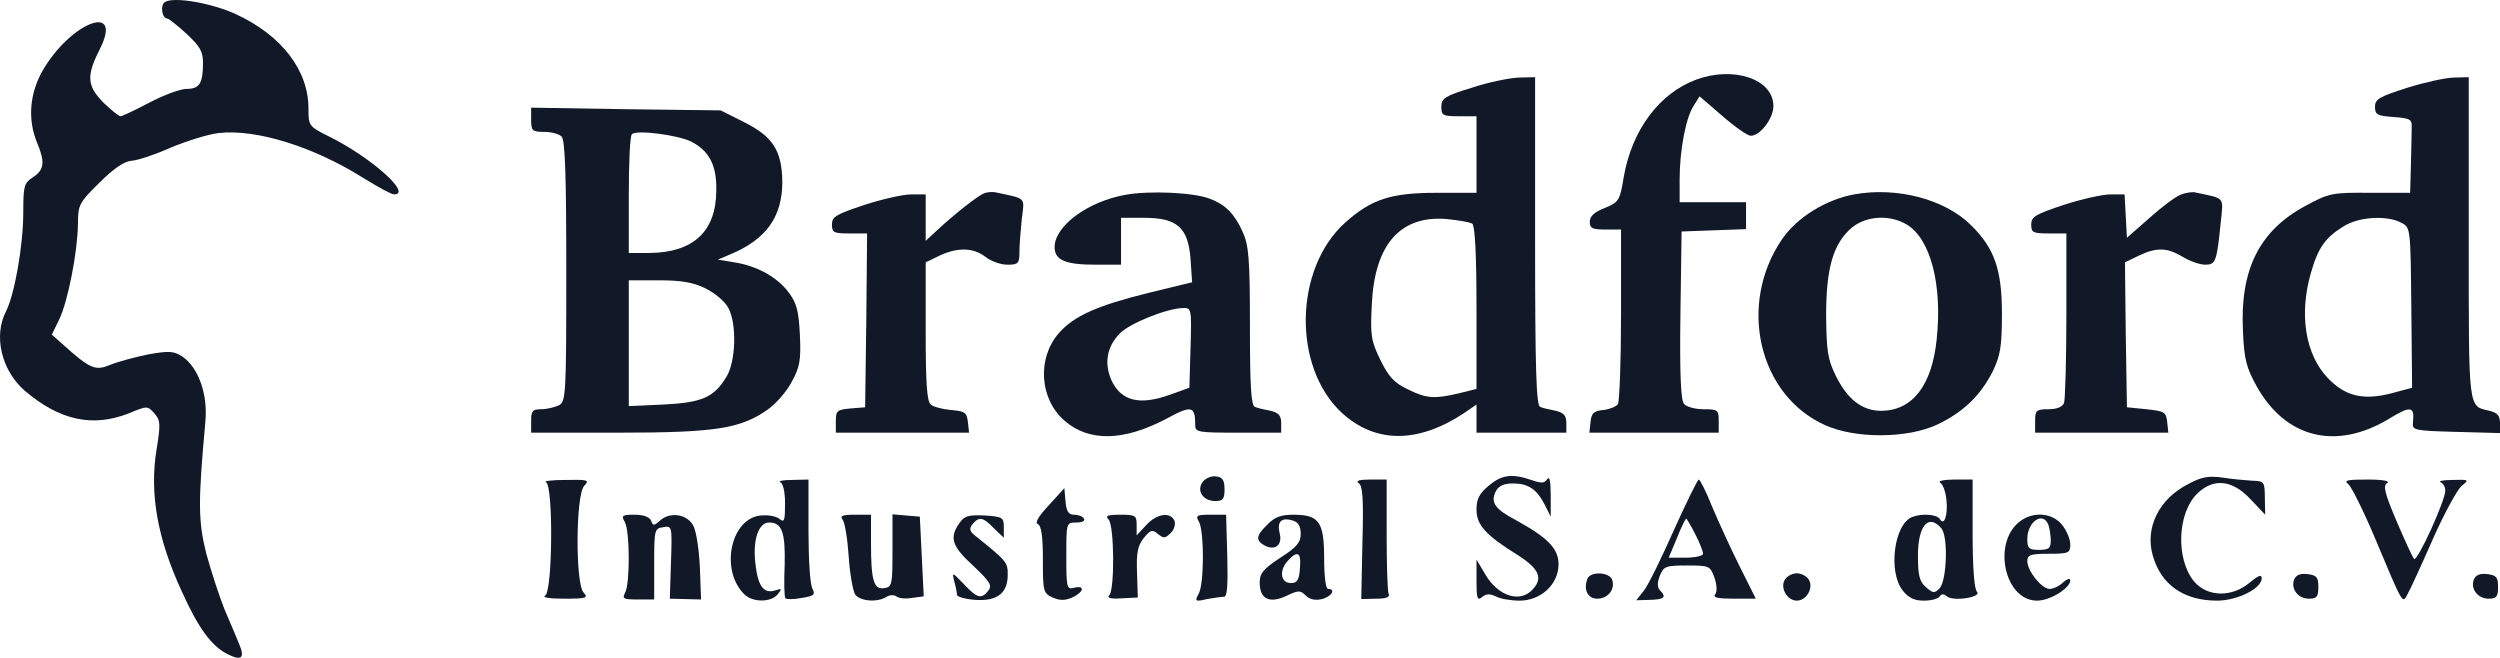 <svg width="543" height="143" viewBox="0 0 543 143" fill="none" xmlns="http://www.w3.org/2000/svg">
<path d="M35.774 0.472C34.755 1.151 35.18 4.036 36.367 4.036C36.622 4.036 38.489 5.478 40.525 7.345C43.41 10.06 44.089 11.163 44.089 13.624C44.089 18.121 43.325 19.309 40.525 19.309C39.167 19.309 35.519 20.666 32.465 22.278C29.41 23.89 26.525 25.248 26.186 25.248C25.761 25.248 24.149 23.89 22.452 22.278C18.889 18.63 18.719 16.509 21.689 10.654C26.864 0.387 15.325 4.799 9.216 15.406C6.416 20.412 5.992 25.927 8.028 30.933C9.81 35.175 9.64 36.872 7.18 38.484C5.228 39.757 5.058 40.351 5.058 46.036C5.058 53.248 3.192 63.854 1.325 67.588C-1.475 72.933 0.307 80.4 5.313 84.812C12.864 91.26 19.992 92.873 27.883 89.818C31.955 88.121 32.04 88.121 33.483 89.733C34.84 91.26 34.925 92.024 33.992 97.709C32.465 107.127 34.161 116.97 39.507 128.509C43.071 136.4 45.871 140.218 49.265 142C52.404 143.612 53.252 143.018 51.98 139.964C51.471 138.691 50.028 135.297 48.755 132.327C47.568 129.358 45.786 123.842 44.768 120.109C43.071 113.151 42.986 109.333 44.598 91.685C45.192 85.576 43.071 79.806 39.592 77.43C37.725 76.242 36.707 76.157 32.04 77.006C29.155 77.6 25.422 78.618 23.81 79.297C20.671 80.57 19.567 80.145 13.458 74.63L11.252 72.679L12.864 69.369C14.731 65.551 16.852 54.775 16.937 48.581C16.937 44.509 17.192 44 21.604 39.672C24.658 36.618 27.034 35.006 28.561 34.921C29.919 34.836 33.737 33.563 37.131 32.036C40.61 30.593 45.277 29.151 47.483 28.896C55.628 27.963 68.186 31.866 79.046 38.739C82.101 40.606 84.986 42.218 85.58 42.218C89.653 42.218 80.574 34.157 71.495 29.66C67.083 27.454 66.998 27.369 66.998 23.551C66.998 15.236 61.143 7.684 51.301 3.103C45.956 0.642 37.64 -0.801 35.774 0.472Z" fill="#111827"/>
<path d="M368.466 17.272C360.405 20.242 354.466 28.218 352.684 38.4C351.835 43.66 351.581 43.915 348.526 45.188C346.32 46.036 345.302 46.969 345.302 48.157C345.302 49.6 345.896 49.854 348.696 49.854H352.09V68.266C352.09 78.448 351.751 87.188 351.411 87.782C351.072 88.291 349.629 88.885 348.272 89.054C346.235 89.224 345.642 89.733 345.472 91.6L345.217 93.976H359.217H373.302V91.43C373.302 89.054 373.133 88.885 369.993 88.885C368.211 88.885 366.26 88.376 365.751 87.697C365.072 86.933 364.817 81.079 364.987 68.436L365.242 50.278L372.284 50.024L379.242 49.769V46.885V43.915H372.03H364.817V38.909C364.817 32.63 366.175 25.503 367.872 22.957L369.145 20.921L374.066 25.163C376.781 27.539 379.581 29.491 380.26 29.491C382.296 29.491 385.181 25.757 385.181 23.042C385.181 17.187 376.611 14.303 368.466 17.272Z" fill="#111827"/>
<path d="M319.678 19.054C313.823 20.836 313.06 21.345 313.06 23.212C313.06 25.078 313.399 25.248 316.878 25.248H320.696V33.563V41.878H312.041C302.114 41.878 297.872 43.236 292.102 48.412C281.072 58.424 280.732 79.721 291.423 89.648C298.72 96.351 307.969 96.351 317.981 89.733L320.696 87.867V90.921V93.976H330.454H340.211V91.854C340.211 90.242 339.617 89.648 337.92 89.224C336.563 88.969 335.035 88.63 334.526 88.376C333.678 88.121 333.423 80.23 333.423 52.4V16.763L329.86 16.848C327.823 16.933 323.241 17.866 319.678 19.054ZM319.763 48.581C320.357 48.921 320.696 55.2 320.696 66.739V84.472L316.963 85.406C311.617 86.679 309.835 86.594 305.763 84.557C302.878 83.2 301.605 81.842 299.823 78.194C297.787 74.036 297.617 72.848 297.956 66.145C298.55 53.163 304.066 46.8 314.078 47.563C316.708 47.818 319.254 48.242 319.763 48.581Z" fill="#111827"/>
<path d="M522.891 19.054C516.782 21.006 515.848 21.515 515.848 23.212C515.848 24.909 516.357 25.163 519.921 25.418C523.4 25.672 523.909 25.927 523.824 27.539C523.824 28.642 523.739 32.291 523.654 35.684L523.485 41.878H514.83C506.43 41.794 505.836 41.963 500.66 44.763C490.733 50.109 486.491 58.594 487.169 71.915C487.424 78.109 487.933 79.891 490.139 83.879C496.418 95.163 507.363 97.879 518.818 91.006C523.654 88.036 524.503 88.206 524.079 91.854C523.909 93.466 524.503 93.551 533.497 93.806L543 94.06V91.939C543 90.242 542.406 89.648 540.709 89.224C536.042 88.121 536.212 89.564 536.212 51.891V16.763L533.073 16.848C531.291 16.848 526.709 17.866 522.891 19.054ZM521.618 48.412C523.57 49.43 523.57 49.6 523.739 66.824L523.909 84.218L519.497 85.406C513.303 87.018 509.4 86.085 505.582 82.097C500.745 77.006 499.303 68.351 501.933 59.272C503.46 53.842 505.073 51.551 509.145 49.091C512.454 47.054 518.564 46.715 521.618 48.412Z" fill="#111827"/>
<path d="M115.362 26.012C115.362 28.387 115.616 28.642 118.162 28.642C119.689 28.642 121.386 29.066 121.98 29.66C122.744 30.424 122.998 38.06 122.998 58.933C122.998 85.915 122.913 87.188 121.386 88.036C120.453 88.46 118.756 88.885 117.568 88.885C115.701 88.885 115.362 89.224 115.362 91.43V93.976H134.283C155.241 93.976 160.756 93.127 166.611 89.054C168.477 87.782 170.853 85.067 171.956 82.945C173.738 79.721 173.992 78.194 173.738 72.763C173.483 67.588 173.059 65.891 171.362 63.6C168.901 60.206 164.404 57.745 159.483 56.981L155.92 56.388L158.72 55.2C166.441 51.975 169.92 47.054 169.92 39.503C169.835 32.715 167.883 29.66 161.604 26.521L156.514 23.975L135.98 23.721L115.362 23.381V26.012ZM150.15 30.763C154.053 32.8 155.665 35.854 155.58 41.285C155.58 50.278 150.574 54.86 141.071 54.945H136.574V42.388C136.574 35.43 136.829 29.491 137.253 29.151C138.186 28.133 147.265 29.321 150.15 30.763ZM153.289 62.666C155.326 63.685 157.532 65.551 158.21 66.909C160.077 70.388 159.823 78.533 157.786 81.842C155.071 86.339 152.441 87.442 144.126 87.867L136.574 88.206V74.545V60.885H143.107C147.944 60.885 150.574 61.309 153.289 62.666Z" fill="#111827"/>
<path d="M213.786 41.963C212.429 42.472 207.253 46.545 203.435 50.109L201.059 52.315V47.309V42.218H197.92C196.223 42.218 191.641 43.236 187.738 44.509C181.629 46.545 180.695 47.054 180.695 48.751C180.695 50.533 181.12 50.703 184.514 50.703H188.332L188.162 69.539L187.908 88.46L184.768 88.715C181.798 88.969 181.544 89.224 181.544 91.515V93.976H196.053H210.477L210.223 91.6C209.968 89.563 209.544 89.309 206.574 89.054C204.708 88.885 202.756 88.376 202.162 87.867C201.314 87.188 201.059 83.03 201.059 72V56.981L204.029 55.539C208.017 53.672 211.411 53.757 214.041 55.794C215.229 56.727 217.35 57.491 218.793 57.491C221.168 57.491 221.423 57.236 221.423 54.691C221.423 53.248 221.677 50.024 221.932 47.563C222.526 42.727 223.035 43.236 216.332 41.794C215.653 41.624 214.465 41.709 213.786 41.963Z" fill="#111827"/>
<path d="M244.502 42.303C236.271 43.745 229.059 49.091 229.059 53.672C229.059 56.473 231.35 57.491 237.884 57.491H243.484V52.4V47.309H248.49C255.702 47.309 258.078 49.43 258.587 56.303L258.926 61.309L249.508 63.6C238.223 66.4 233.302 68.606 229.993 72.339C225.241 77.77 225.75 86.594 231.18 91.345C236.526 96.012 243.993 95.842 253.241 91.006C258.841 87.951 259.605 88.121 259.605 92.364C259.605 93.891 260.284 93.976 268.938 93.976H278.272V91.855C278.272 90.242 277.678 89.648 275.981 89.224C274.623 88.97 273.096 88.63 272.587 88.376C271.738 88.206 271.484 83.879 271.484 70.897C271.484 55.964 271.229 53.248 269.872 50.279C268.09 46.376 266.138 44.424 262.744 43.151C259.265 41.794 249.677 41.37 244.502 42.303ZM258.587 75.479L258.332 84.218L253.835 85.83C247.556 88.036 243.653 87.103 241.532 82.861C239.75 79.127 240.344 75.309 243.229 72.424C245.35 70.218 253.411 66.994 256.89 66.909C258.756 66.824 258.841 66.909 258.587 75.479Z" fill="#111827"/>
<path d="M402.745 42.218C396.636 43.321 390.272 47.224 387.048 51.975C377.375 66.145 381.957 85.915 396.466 92.364C403.084 95.333 414.369 95.248 420.818 92.194C426.502 89.479 430.236 85.83 432.866 80.57C434.478 77.176 434.818 75.309 434.818 68.097C434.818 58.594 433.206 53.927 428.115 48.921C422.515 43.321 412.078 40.521 402.745 42.218ZM414.115 48.751C419.29 51.806 421.921 61.818 420.648 73.697C419.63 83.624 415.472 89.055 408.854 89.224C404.611 89.309 401.387 86.933 398.757 81.673C396.975 78.024 396.721 76.327 396.636 68.521C396.636 58.169 398.163 52.909 402.236 49.43C405.375 46.885 410.381 46.545 414.115 48.751Z" fill="#111827"/>
<path d="M473.594 42.303C472.491 42.727 469.436 45.018 466.806 47.394L461.969 51.636L461.715 46.969L461.46 42.218H458.406C456.709 42.218 452.127 43.236 448.224 44.509C442.115 46.545 441.181 47.054 441.181 48.751C441.181 50.533 441.606 50.703 445 50.703H448.818V68.436C448.818 78.194 448.563 86.763 448.309 87.527C447.969 88.376 446.781 88.885 444.915 88.885C442.284 88.885 442.03 89.139 442.03 91.43V93.976H456.539H470.963L470.709 91.6C470.454 89.479 470.115 89.309 466.212 88.885L461.969 88.46L461.715 72.678L461.545 56.981L464.515 55.539C468.418 53.672 470.709 53.757 474.103 55.794C475.63 56.727 477.836 57.491 478.939 57.491C481.23 57.491 481.485 56.897 482.333 48.412C482.927 42.557 483.436 43.236 476.818 41.794C476.139 41.624 474.612 41.878 473.594 42.303Z" fill="#111827"/>
<path d="M261.302 104.582C259.774 106.448 261.217 108.824 263.932 108.824C265.629 108.824 265.968 108.4 265.968 106.279C265.968 104.327 265.544 103.648 264.187 103.479C263.253 103.309 261.896 103.818 261.302 104.582Z" fill="#111827"/>
<path d="M323.326 105.515C321.29 107.212 320.696 108.4 320.696 110.691C320.696 114 322.648 116.206 329.605 120.533C334.272 123.503 335.205 125.539 332.914 128C330.199 131.055 325.363 129.527 322.563 124.691L320.696 121.552V126.133C320.696 129.952 320.866 130.546 321.884 129.697C322.817 128.933 323.581 128.933 324.854 129.527C325.787 130.036 328.078 130.461 330.029 130.461C334.696 130.461 338.514 126.897 338.514 122.57C338.514 119.176 336.223 116.8 329.266 112.982C324.599 110.521 323.666 109.079 324.938 106.618C325.532 105.515 326.72 105.006 328.587 105.006C331.896 105.006 333.763 106.194 335.545 109.673L336.817 112.218V107.552C336.817 104.582 336.563 103.309 336.054 104.073C335.46 105.006 334.781 105.006 332.575 104.242C328.332 102.8 326.126 103.139 323.326 105.515Z" fill="#111827"/>
<path d="M475.206 105.176C468.927 108.4 465.872 114.594 467.569 120.618C469.351 126.982 474.272 130.461 481.569 130.461C485.897 130.461 491.242 127.83 491.242 125.624C491.242 124.691 490.563 124.946 488.612 126.558C484.794 129.782 479.448 129.697 476.563 126.303C472.491 121.382 472.915 111.2 477.412 107.042C480.891 103.818 484.879 104.242 488.782 108.4L492.006 111.794L491.921 108.145C491.921 104.582 491.751 104.497 489.206 104.412C487.763 104.327 484.879 104.073 482.757 103.733C479.703 103.309 478.175 103.564 475.206 105.176Z" fill="#111827"/>
<path d="M118.586 104.751C120.198 105.345 120.029 128.424 118.416 129.358C117.653 129.782 119.435 130.036 122.574 130.036C127.41 130.036 127.835 129.867 126.732 128.679C124.95 126.642 125.035 107.382 126.901 105.515C128.089 104.242 127.75 104.157 122.829 104.242C119.859 104.242 117.992 104.497 118.586 104.751Z" fill="#111827"/>
<path d="M169.495 104.751C170.089 105.006 170.513 106.788 170.513 109.418C170.513 113.067 170.344 113.576 169.326 112.727C168.647 112.133 166.865 111.794 165.253 111.964C158.719 112.557 156.344 123.758 161.604 129.018C163.386 130.885 167.459 130.885 168.901 129.103C169.92 127.83 169.835 127.745 168.307 128.255C165.847 129.018 164.574 127.236 164.065 122.315C163.471 117.309 164.744 113.491 167.035 113.491C169.835 113.491 170.598 115.527 170.429 122.739C170.259 126.473 170.344 129.782 170.598 129.951C170.853 130.206 172.465 130.206 174.162 129.867C176.792 129.442 177.132 129.188 176.453 127.83C175.944 126.982 175.604 121.382 175.604 115.273V104.157L172.041 104.242C170.004 104.242 168.901 104.497 169.495 104.751Z" fill="#111827"/>
<path d="M295.072 104.921C296.005 105.43 296.175 108.4 295.92 117.818L295.666 130.121L298.89 130.036C301.181 130.036 301.944 129.697 301.605 128.933C301.35 128.255 301.181 122.485 301.181 115.952V104.158H297.617C295.326 104.158 294.393 104.412 295.072 104.921Z" fill="#111827"/>
<path d="M363.545 115.188C360.829 121.297 357.945 127.236 357.011 128.339L355.399 130.376L358.369 130.291C361.508 130.206 362.017 129.697 360.575 128.255C359.981 127.661 359.896 126.642 360.49 125.115C361.339 122.994 361.763 122.824 366.43 122.824C371.266 122.824 371.436 122.909 372.369 125.454C372.963 127.151 372.963 128.509 372.539 129.103C371.945 129.782 373.133 130.036 376.527 130.036H381.363L377.799 122.909C375.848 119.006 373.217 113.236 371.86 110.012C370.587 106.788 369.23 104.157 368.975 104.157C368.72 104.157 366.26 109.164 363.545 115.188ZM368.211 116.036C369.145 117.818 369.908 119.77 369.908 120.279C369.908 120.703 368.211 121.127 366.175 121.127H362.442L364.223 116.885C365.157 114.509 366.09 112.642 366.26 112.642C366.345 112.642 367.278 114.17 368.211 116.036Z" fill="#111827"/>
<path d="M421.412 104.836C422.006 105.176 422.6 106.873 422.769 108.57C423.109 111.964 422.26 114.339 421.327 112.727C420.648 111.709 417.509 111.455 415.303 112.303C411.4 113.83 410.042 124.182 413.266 128.255C414.539 129.867 415.812 130.461 417.848 130.461C419.46 130.461 420.987 130.036 421.242 129.612C421.666 128.933 422.175 128.933 422.854 129.527C424.297 130.715 430.575 129.697 429.387 128.509C428.794 127.915 428.454 122.994 428.454 115.867V104.158H424.466C422.175 104.158 420.818 104.497 421.412 104.836ZM421.666 114.764C423.193 116.545 422.854 126.218 421.242 127.83C420.139 128.933 419.8 128.849 418.272 127.491C416.915 126.303 416.575 124.946 416.575 120.703C416.575 114.17 418.866 111.455 421.666 114.764Z" fill="#111827"/>
<path d="M510.079 105.176C510.757 105.77 513.388 111.03 515.848 116.885C522.042 131.648 521.788 131.139 522.891 129.103C523.4 128.254 525.861 122.909 528.321 117.309C530.782 111.709 533.667 106.448 534.6 105.6C536.382 104.157 536.297 104.157 532.733 104.242C530.697 104.242 529.509 104.497 530.103 104.751C530.612 104.921 531.121 105.77 531.121 106.533C531.121 108.739 525.012 122.145 524.333 121.382C523.994 121.042 522.297 117.309 520.515 113.151C517.97 107.127 517.545 105.515 518.479 104.921C519.242 104.497 517.63 104.157 514.236 104.157C509.739 104.157 508.976 104.327 510.079 105.176Z" fill="#111827"/>
<path d="M227.786 109.758C225.496 112.218 224.732 113.576 225.411 113.83C226.174 114.17 226.514 116.376 226.514 121.552C226.514 128.424 226.599 128.849 228.635 129.782C230.247 130.461 231.265 130.461 232.877 129.782C235.423 128.594 235.762 127.067 233.302 127.661C231.69 128.085 231.605 127.661 231.605 120.788C231.605 113.491 231.605 113.491 233.811 113.491C234.999 113.491 235.762 113.152 235.423 112.642C235.168 112.133 234.15 111.794 233.302 111.794C232.114 111.794 231.605 111.115 231.435 108.909L231.18 106.024L227.786 109.758Z" fill="#111827"/>
<path d="M135.726 113.406C136.829 115.527 136.829 126.642 135.81 128.679C135.047 130.036 135.386 130.206 138.526 130.206H142.089V122.485C142.089 115.018 142.174 114.764 144.041 114.509C145.992 114.17 145.992 114.254 145.738 122.145L145.483 130.036L148.877 130.121L152.271 130.206L152.017 123.333C151.847 119.515 151.253 115.527 150.659 114.339C149.471 111.709 145.568 111.03 143.362 113.067C142.004 114.254 141.835 114.254 141.41 113.067C141.071 112.303 139.798 111.794 137.847 111.794C135.132 111.794 134.877 111.964 135.726 113.406Z" fill="#111827"/>
<path d="M182.986 112.812C183.495 113.406 184.089 117.055 184.344 120.958C184.598 124.776 185.277 128.509 185.786 129.188C186.974 130.63 190.623 130.885 192.574 129.612C193.253 129.188 194.186 129.188 194.695 129.527C195.12 129.952 196.732 130.121 198.089 129.867L200.635 129.527L200.211 120.873L199.786 112.218L196.817 111.964L193.847 111.709V119.6C193.847 126.982 193.762 127.491 192.065 127.746C189.774 128.085 189.18 126.133 189.18 117.903V111.794H185.701C182.986 111.794 182.392 112.048 182.986 112.812Z" fill="#111827"/>
<path d="M208.356 113.66C206.15 116.8 206.744 118.667 211.411 122.909C215.059 126.388 215.568 127.151 214.635 128.339C213.108 130.206 212.259 129.951 209.29 126.812C206.829 124.267 206.744 124.182 207.253 126.218C207.593 127.406 207.847 128.679 207.847 129.188C207.847 129.612 209.629 130.121 211.75 130.291C216.587 130.63 218.877 128.848 218.877 124.861C218.877 122.145 218.793 121.976 211.835 116.376C210.562 115.357 210.477 114.848 211.241 113.83C212.683 112.133 213.532 112.303 215.908 114.764L218.029 116.8V114.509C218.029 112.388 217.774 112.218 213.871 111.964C210.308 111.794 209.459 112.048 208.356 113.66Z" fill="#111827"/>
<path d="M240.768 112.812C242.041 114.085 242.126 128.085 240.938 129.273C240.344 129.867 241.193 130.121 243.653 129.952L247.132 129.782L246.962 124.352C246.793 120.024 247.132 118.497 248.405 116.885C249.847 115.103 250.271 114.933 251.459 115.952C252.732 116.97 253.071 116.97 254.259 115.782C255.023 115.103 255.362 113.83 255.108 113.151C254.259 111.115 251.29 111.539 248.999 114L246.878 116.291V114C246.878 111.964 246.623 111.794 243.314 111.794C240.514 111.794 240.005 112.048 240.768 112.812Z" fill="#111827"/>
<path d="M260.453 113.406C261.556 115.612 261.556 126.727 260.368 128.934C259.435 130.63 259.605 130.715 262.15 130.121C263.678 129.867 265.375 129.612 265.884 129.612C266.562 129.612 266.732 126.897 266.562 120.703L266.308 111.794H262.914C259.859 111.794 259.605 111.964 260.453 113.406Z" fill="#111827"/>
<path d="M275.302 113.915C272.756 116.376 272.672 117.394 274.708 118.497C276.999 119.685 278.611 118.327 277.932 115.782C277.338 113.236 278.356 112.303 280.817 113.067C282.005 113.406 282.514 114.339 282.514 115.951C282.514 117.818 281.665 118.836 278.102 121.127C274.368 123.588 273.605 124.521 273.605 126.557C273.605 130.121 275.726 131.139 279.375 129.442C282.005 128.17 282.429 128.17 283.617 129.358C284.466 130.206 285.653 130.461 287.096 130.121C289.217 129.612 290.235 127.915 288.453 127.915C287.944 127.915 287.605 125.115 287.605 121.297C287.605 113.321 286.502 111.794 280.902 111.794C278.272 111.794 276.829 112.303 275.302 113.915ZM282.344 123.418C282.175 125.964 281.75 126.642 280.393 126.642C278.187 126.642 277.762 124.012 279.629 121.891C281.835 119.43 282.684 119.939 282.344 123.418Z" fill="#111827"/>
<path d="M438.975 113.067C432.612 117.479 435.242 130.461 442.454 130.461C445.254 130.461 449.666 127.746 449.666 126.049C449.666 125.539 448.987 125.709 448.139 126.473C447.29 127.321 445.933 127.915 445.169 127.915C443.472 127.915 440.333 124.012 440.333 121.891C440.333 120.533 441.012 120.279 445 120.279C449.327 120.279 449.666 120.109 449.666 118.242C449.666 117.139 448.903 115.273 447.884 114C445.848 111.455 441.86 111.03 438.975 113.067ZM444.915 114C445.169 114.764 445.424 116.291 445.424 117.394C445.424 119.091 445 119.43 442.878 119.43C440.672 119.43 440.333 119.091 440.333 117.055C440.333 113.321 443.727 110.945 444.915 114Z" fill="#111827"/>
<path d="M344.793 125.709C343.86 128.085 344.878 130.036 346.914 130.036C349.29 130.036 350.902 127.915 350.139 125.879C349.46 124.182 345.387 124.097 344.793 125.709Z" fill="#111827"/>
<path d="M387.811 125.709C386.454 127.406 388.066 130.461 390.272 130.461C392.478 130.461 394.09 127.406 392.733 125.709C392.224 125.03 391.12 124.521 390.272 124.521C389.424 124.521 388.32 125.03 387.811 125.709Z" fill="#111827"/>
<path d="M498.285 125.879C497.521 127.915 499.133 130.036 501.509 130.036C503.206 130.036 503.545 129.612 503.545 127.491C503.545 125.37 503.206 124.945 501.169 124.691C499.642 124.521 498.709 124.861 498.285 125.879Z" fill="#111827"/>
<path d="M537.315 125.879C536.551 127.915 538.164 130.036 540.539 130.036C542.236 130.036 542.576 129.612 542.576 127.491C542.576 125.37 542.236 124.945 540.2 124.691C538.673 124.521 537.739 124.861 537.315 125.879Z" fill="#111827"/>
</svg>
